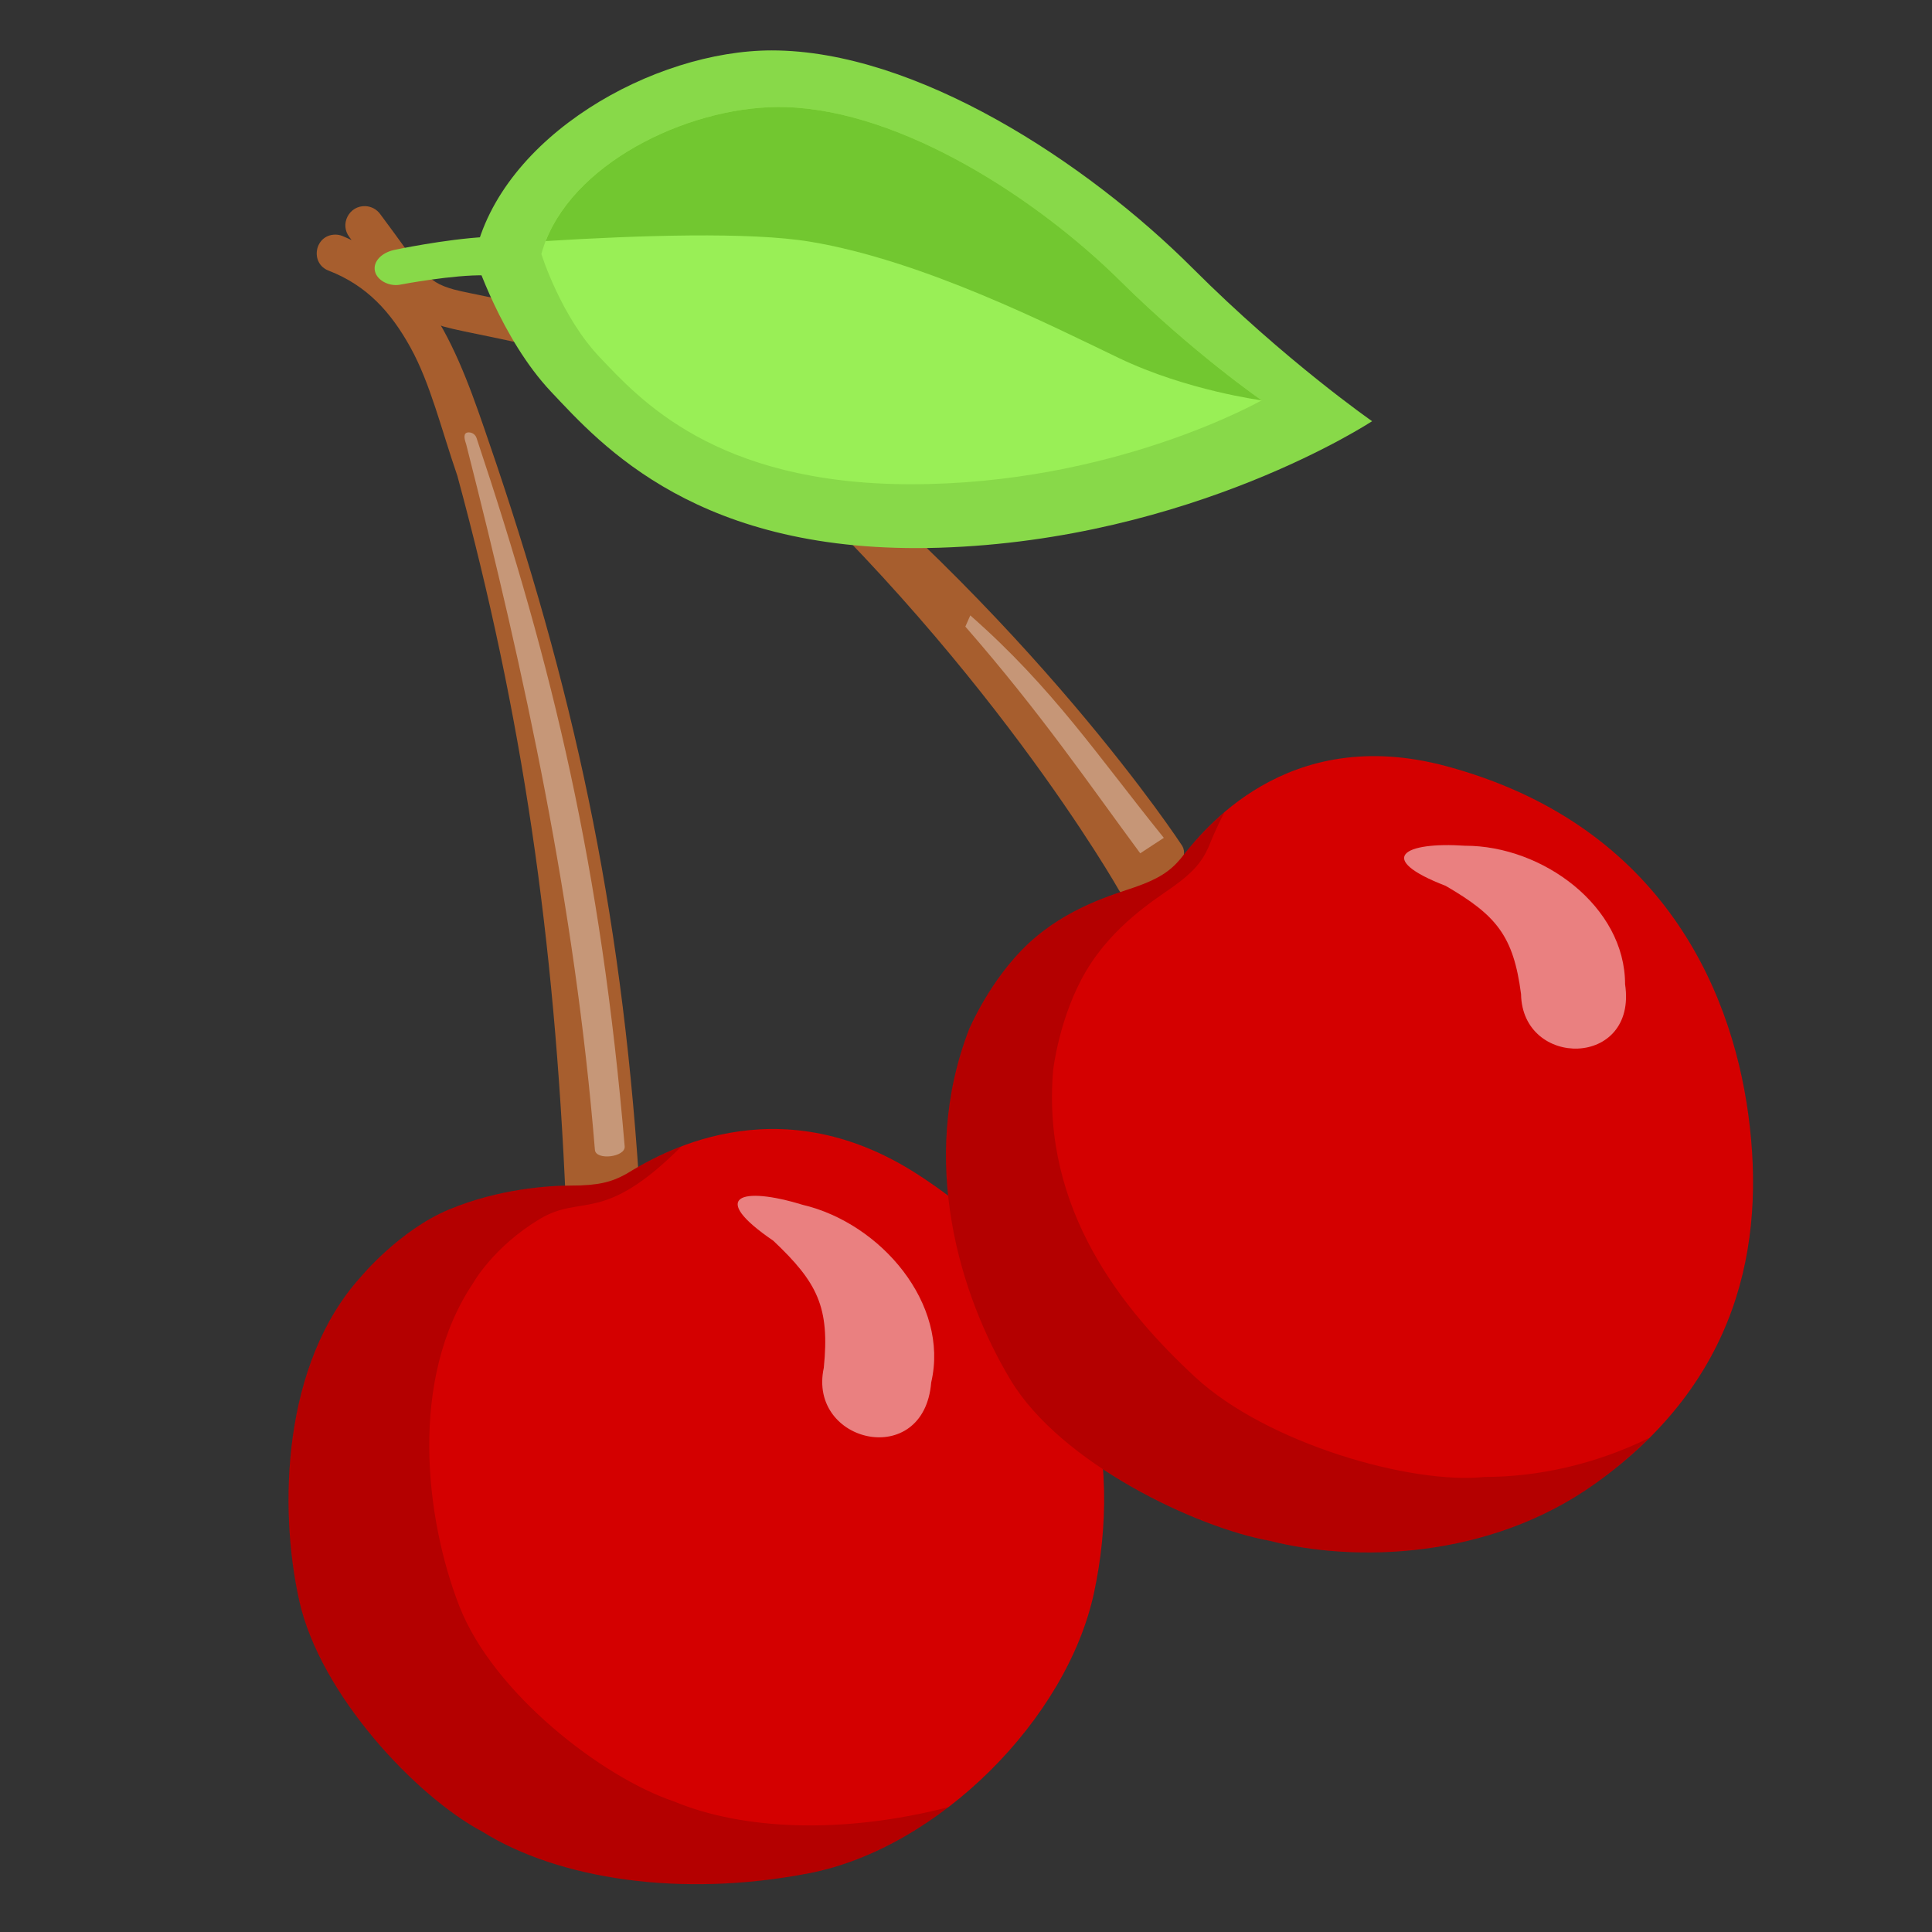 <?xml version="1.0" encoding="UTF-8" standalone="no"?>
<svg
   xmlns:dc="http://purl.org/dc/elements/1.1/"
   xmlns:cc="http://creativecommons.org/ns#"
   xmlns:rdf="http://www.w3.org/1999/02/22-rdf-syntax-ns#"
   xmlns:svg="http://www.w3.org/2000/svg"
   xmlns="http://www.w3.org/2000/svg"
   id="svg8"
   version="1.1"
   viewBox="0 0 64 64"
   height="64"
   width="64">
  <rect x="0" y="0" width="64" height="64" fill="#333333" stroke="none"/>
  <defs
     id="defs2" />
  <g
     transform="translate(0,-280.067)"
     id="layer1">
    <g
       transform="matrix(0.386,0,0,0.386,26.249,190.356)"
       id="g4954">
      <path
         style="color:#000000;font-style:normal;font-variant:normal;font-weight:normal;font-stretch:normal;font-size:medium;line-height:normal;font-family:sans-serif;font-variant-ligatures:normal;font-variant-position:normal;font-variant-caps:normal;font-variant-numeric:normal;font-variant-alternates:normal;font-feature-settings:normal;text-indent:0;text-align:start;text-decoration:none;text-decoration-line:none;text-decoration-style:solid;text-decoration-color:#000000;letter-spacing:normal;word-spacing:normal;text-transform:none;writing-mode:lr-tb;direction:ltr;text-orientation:mixed;dominant-baseline:auto;baseline-shift:baseline;text-anchor:start;white-space:normal;shape-padding:0;clip-rule:nonzero;display:inline;overflow:visible;visibility:visible;opacity:1;isolation:auto;mix-blend-mode:normal;color-interpolation:sRGB;color-interpolation-filters:linearRGB;solid-color:#000000;solid-opacity:1;vector-effect:none;fill:#a75e2e;fill-opacity:1;fill-rule:nonzero;stroke:none;stroke-width:3.2;stroke-linecap:round;stroke-linejoin:miter;stroke-miterlimit:4;stroke-dasharray:none;stroke-dashoffset:0;stroke-opacity:1;color-rendering:auto;image-rendering:auto;shape-rendering:auto;text-rendering:auto;enable-background:accumulate"
         d="m -36.641,250.103 c -1.402,-0.059 -2.234,1.548 -1.375,2.658 0.075,0.1 0.115,0.161 0.188,0.258 -0.263,-0.12 -0.516,-0.248 -0.791,-0.355 -0.198,-0.081 -0.411,-0.12 -0.625,-0.117 -1.77,0.026 -2.194,2.482 -0.535,3.1 3.241,1.26 5.306,3.515 7.004,6.588 1.698,3.072 2.62,6.933 4.023,11.014 5.605,20.642 8.33,39.505 9.311,62.426 -0.02,2.182 6.493,2.405 6.414,0.225 -1.403,-23.962 -5.344,-42.76 -12.383,-63.691 -1.387,-4.033 -2.643,-8.042 -4.564,-11.52 -0.063,-0.115 -0.134,-0.224 -0.199,-0.338 0.08,0.025 0.149,0.059 0.23,0.082 1.907,0.534 5.895,1.122 10.705,2.475 4.81,1.352 10.253,3.428 14.373,6.582 21.426,19.022 32.9,39.332 32.9,39.332 1.053,1.98 6.555,-1.872 5.426,-3.811 0,0 -12.831,-19.707 -36.305,-38.131 l -0.008,-0.006 -0.008,-0.006 c -4.668,-3.574 -10.464,-5.725 -15.486,-7.137 -5.022,-1.412 -9.457,-2.127 -10.707,-2.477 -1.35,-0.378 -1.886,-0.745 -2.723,-1.676 -0.837,-0.931 -1.867,-2.487 -3.6,-4.797 -0.296,-0.407 -0.762,-0.657 -1.266,-0.678 z"
         id="path4873" />
      <path
         style="fill:#d40000;fill-opacity:1;stroke:none;stroke-width:1px;stroke-linecap:butt;stroke-linejoin:miter;stroke-opacity:1"
         d="m -37.054,342.013 c -6.696,7.411 -7.054,19.732 -5.268,27.768 1.786,8.036 10,16.786 15.714,19.821 6.472,4.046 16.964,5.714 28.036,3.571 C 12.5,391.031 23.571,379.96 25.893,369.067 28.214,358.174 26.677,343.456 10.714,333.174 c -12.209,-7.864 -22.383,-1.577 -25,0 -1.239,0.693 -2.426,0.982 -4.643,0.982 -1.964,0 -6.25,0.268 -10.536,2.054 -4.286,1.786 -7.589,5.804 -7.589,5.804 z"
         id="path4758" />
      <path
         style="fill:#d40000;fill-opacity:1;stroke:none;stroke-width:0.995px;stroke-linecap:butt;stroke-linejoin:miter;stroke-opacity:1"
         d="m 15.157,320.766 c -4.349,11.265 -0.775,22.844 3.549,30.051 4.324,7.207 16.011,12.704 22.249,13.823 7.269,1.856 18.834,1.623 27.971,-4.926 12.178,-8.728 14.641,-20.364 13.112,-31.642 -1.529,-11.278 -7.866,-25.03 -25.895,-29.901 -13.79,-3.726 -20.978,5.593 -22.84,7.952 -0.9,1.064 -1.887,1.722 -3.913,2.427 -1.795,0.625 -5.8,1.729 -9.117,4.82 -3.317,3.091 -5.117,7.396 -5.117,7.396 z"
         id="path4758-3" />
      <path
         style="opacity:0.153;fill:#000000;stroke:none;stroke-width:1px;stroke-linecap:butt;stroke-linejoin:miter;stroke-opacity:1"
         d="m -9.523,50.729 c -2.255,0.86 -3.912,1.867 -4.762,2.379 -1.239,0.693 -2.426,0.982 -4.643,0.982 -1.964,0 -6.251,0.267 -10.537,2.053 -4.286,1.786 -7.588,5.805 -7.588,5.805 -6.696,7.411 -7.055,19.732 -5.27,27.768 1.786,8.036 10.001,16.785 15.715,19.82 6.472,4.046 16.964,5.715 28.035,3.572 4.139,-0.801 8.277,-2.851 11.959,-5.672 -9.007,2.321 -17.616,1.983 -23.576,-0.502 -6.086,-2.049 -15.469,-9.247 -18.395,-16.756 -2.926,-7.509 -4.352,-19.506 1.195,-27.734 0,0 1.702,-3.069 5.68,-5.469 3.675,-2.217 5.414,0.532 12.186,-6.246 z"
         transform="translate(0,280.067)"
         id="path4758-0" />
      <path
         style="opacity:0.151;fill:#000000;stroke:none;stroke-width:0.995px;stroke-linecap:butt;stroke-linejoin:miter;stroke-opacity:1"
         d="m 37.086,22.049 c -1.897,1.616 -3.153,3.21 -3.783,4.008 -0.9,1.064 -1.887,1.721 -3.912,2.426 -1.795,0.625 -5.8,1.729 -9.117,4.82 -3.317,3.091 -5.117,7.396 -5.117,7.396 -4.349,11.265 -0.773,22.844 3.551,30.051 4.324,7.207 16.01,12.704 22.248,13.824 7.269,1.856 18.833,1.623 27.971,-4.926 1.734,-1.243 3.251,-2.553 4.607,-3.904 -4.678,2.296 -9.612,3.351 -14.121,3.35 -6.302,0.668 -18.682,-2.859 -24.848,-8.57 -6.166,-5.711 -13.213,-14.317 -12.186,-26.348 0,0 0.525,-4.636 2.846,-8.531 2.321,-3.895 5.86,-6.074 7.408,-7.176 1.748,-1.243 2.511,-2.15 3.078,-3.424 0.26,-0.64 0.698,-1.722 1.375,-2.996 z"
         transform="translate(0,280.067)"
         id="path4758-3-5" />
      <path
         style="opacity:0.502;fill:#ffffff;fill-opacity:1;fill-rule:nonzero;stroke:none;stroke-width:0.709;stroke-linecap:round;stroke-linejoin:round;stroke-miterlimit:4;stroke-dasharray:none;stroke-dashoffset:0;stroke-opacity:1;paint-order:markers fill stroke"
         d="m 57.737,304.993 c -5.306,-0.36 -7.747,1.1 -1.674,3.442 4.364,2.535 5.819,4.298 6.47,9.288 0.105,6.394 10.006,6.357 8.928,-0.848 7.34e-4,-6.671 -7.053,-11.883 -13.724,-11.883 z"
         id="path4840" />
      <path
         style="opacity:0.502;fill:#ffffff;fill-opacity:1;fill-rule:nonzero;stroke:none;stroke-width:0.735;stroke-linecap:round;stroke-linejoin:round;stroke-miterlimit:4;stroke-dasharray:none;stroke-dashoffset:0;stroke-opacity:1;paint-order:markers fill stroke"
         d="m 0.859,335.803 c -5.275,-1.618 -8.085,-0.72 -2.504,3.082 3.808,3.592 4.862,5.716 4.34,10.911 -1.405,6.484 8.604,8.786 9.218,1.254 1.578,-6.738 -4.316,-13.67 -11.054,-15.247 z"
         id="path4840-6" />
      <g
         id="g4934">
        <path
           id="path4882"
           d="m -27.274,254.416 c 2.273,-10.354 15.392,-17.678 25.506,-17.678 12.374,-1e-5 27.022,9.596 36.113,18.688 7.956,7.956 15.405,13.132 15.405,13.132 0,0 -15.426,10.176 -37.123,10.859 -20.722,0.652 -29.042,-8.839 -33.335,-13.385 -4.293,-4.546 -6.566,-11.617 -6.566,-11.617 z"
           style="fill:#88d949;fill-opacity:1;stroke:none;stroke-width:1px;stroke-linecap:butt;stroke-linejoin:miter;stroke-opacity:1" />
        <path
           id="path4882-1-1"
           d="m -21.542,254.211 c 2.078,-7.706 12.836,-12.865 20.996,-12.608 9.984,0.314 21.576,7.881 28.698,14.928 6.232,6.167 12.12,10.237 12.12,10.237 0,0 -12.686,7.239 -30.209,7.201 -16.735,-0.036 -23.224,-7.364 -26.581,-10.881 -3.357,-3.517 -5.024,-8.877 -5.024,-8.877 z"
           style="fill:#99ef56;fill-opacity:1;stroke:none;stroke-width:0.778px;stroke-linecap:butt;stroke-linejoin:miter;stroke-opacity:1" />
        <path
           id="path4882-1"
           transform="translate(0,280.067)"
           d="m -0.545,-38.463 c -7.761,-0.244 -17.866,4.411 -20.625,11.496 7.989,-0.494 17.513,-0.806 22.686,0.053 9.745,1.618 20.723,7.22 26.531,9.998 5.808,2.778 12.225,3.617 12.225,3.617 0,0 -5.887,-4.069 -12.119,-10.236 -7.121,-7.047 -18.713,-14.614 -28.697,-14.928 z"
           style="fill:#72c730;fill-opacity:1;stroke:none;stroke-width:0.778px;stroke-linecap:butt;stroke-linejoin:miter;stroke-opacity:1" />
      </g>
      <path
         style="color:#000000;font-style:normal;font-variant:normal;font-weight:normal;font-stretch:normal;font-size:medium;line-height:normal;font-family:sans-serif;font-variant-ligatures:normal;font-variant-position:normal;font-variant-caps:normal;font-variant-numeric:normal;font-variant-alternates:normal;font-feature-settings:normal;text-indent:0;text-align:start;text-decoration:none;text-decoration-line:none;text-decoration-style:solid;text-decoration-color:#000000;letter-spacing:normal;word-spacing:normal;text-transform:none;writing-mode:lr-tb;direction:ltr;text-orientation:mixed;dominant-baseline:auto;baseline-shift:baseline;text-anchor:start;white-space:normal;shape-padding:0;clip-rule:nonzero;display:inline;overflow:visible;visibility:visible;opacity:0.353;isolation:auto;mix-blend-mode:normal;color-interpolation:sRGB;color-interpolation-filters:linearRGB;solid-color:#000000;solid-opacity:1;vector-effect:none;fill:#ffffff;fill-opacity:1;fill-rule:nonzero;stroke:none;stroke-width:1.4;stroke-linecap:round;stroke-linejoin:miter;stroke-miterlimit:4;stroke-dasharray:none;stroke-dashoffset:0;stroke-opacity:1;color-rendering:auto;image-rendering:auto;shape-rendering:auto;text-rendering:auto;enable-background:accumulate"
         d="m -27.803,269.52 c -0.469,0.022 -0.36,0.535 -0.203,0.978 5.089,19.987 9.343,39.624 11.058,60.598 0.086,0.93 2.641,0.622 2.555,-0.307 -2.04,-24.012 -6.135,-41.095 -12.713,-60.788 -0.098,-0.298 -0.383,-0.495 -0.697,-0.48 z"
         id="path4923" />
      <path
         style="color:#000000;font-style:normal;font-variant:normal;font-weight:normal;font-stretch:normal;font-size:medium;line-height:normal;font-family:sans-serif;font-variant-ligatures:normal;font-variant-position:normal;font-variant-caps:normal;font-variant-numeric:normal;font-variant-alternates:normal;font-feature-settings:normal;text-indent:0;text-align:start;text-decoration:none;text-decoration-line:none;text-decoration-style:solid;text-decoration-color:#000000;letter-spacing:normal;word-spacing:normal;text-transform:none;writing-mode:lr-tb;direction:ltr;text-orientation:mixed;dominant-baseline:auto;baseline-shift:baseline;text-anchor:start;white-space:normal;shape-padding:0;clip-rule:nonzero;display:inline;overflow:visible;visibility:visible;opacity:0.351;isolation:auto;mix-blend-mode:normal;color-interpolation:sRGB;color-interpolation-filters:linearRGB;solid-color:#000000;solid-opacity:1;vector-effect:none;fill:#ffffff;fill-opacity:1;fill-rule:nonzero;stroke:none;stroke-width:0.8;stroke-linecap:butt;stroke-linejoin:miter;stroke-miterlimit:4;stroke-dasharray:none;stroke-dashoffset:0;stroke-opacity:1;color-rendering:auto;image-rendering:auto;shape-rendering:auto;text-rendering:auto;enable-background:accumulate"
         d="m 15.267,285.225 -0.424,0.96 c 6.558,7.528 10.546,13.425 15.008,19.456 l 2.025,-1.326 c -5.652,-6.994 -9.499,-12.842 -16.609,-19.09 z"
         id="path4927" />
      <path
         style="color:#000000;font-style:normal;font-variant:normal;font-weight:normal;font-stretch:normal;font-size:medium;line-height:normal;font-family:sans-serif;font-variant-ligatures:normal;font-variant-position:normal;font-variant-caps:normal;font-variant-numeric:normal;font-variant-alternates:normal;font-feature-settings:normal;text-indent:0;text-align:start;text-decoration:none;text-decoration-line:none;text-decoration-style:solid;text-decoration-color:#000000;letter-spacing:normal;word-spacing:normal;text-transform:none;writing-mode:lr-tb;direction:ltr;text-orientation:mixed;dominant-baseline:auto;baseline-shift:baseline;text-anchor:start;white-space:normal;shape-padding:0;clip-rule:nonzero;display:inline;overflow:visible;visibility:visible;opacity:1;isolation:auto;mix-blend-mode:normal;color-interpolation:sRGB;color-interpolation-filters:linearRGB;solid-color:#000000;solid-opacity:1;vector-effect:none;fill:#88d949;fill-opacity:1;fill-rule:nonzero;stroke:none;stroke-width:3.3;stroke-linecap:round;stroke-linejoin:miter;stroke-miterlimit:4;stroke-dasharray:none;stroke-dashoffset:0;stroke-opacity:1;color-rendering:auto;image-rendering:auto;shape-rendering:auto;text-rendering:auto;enable-background:accumulate"
         d="m -26.285,252.744 c -3.569,0.194 -7.91,1.122 -7.91,1.122 -1.196,0.275 -1.915,1.145 -1.573,1.998 0.271,0.677 1.249,1.178 2.197,0.961 0,0 4.482,-0.852 7.203,-0.783 2.234,0.093 2.32,-3.278 0.084,-3.299 z"
         id="path4936" />
    </g>
  </g>
</svg>
